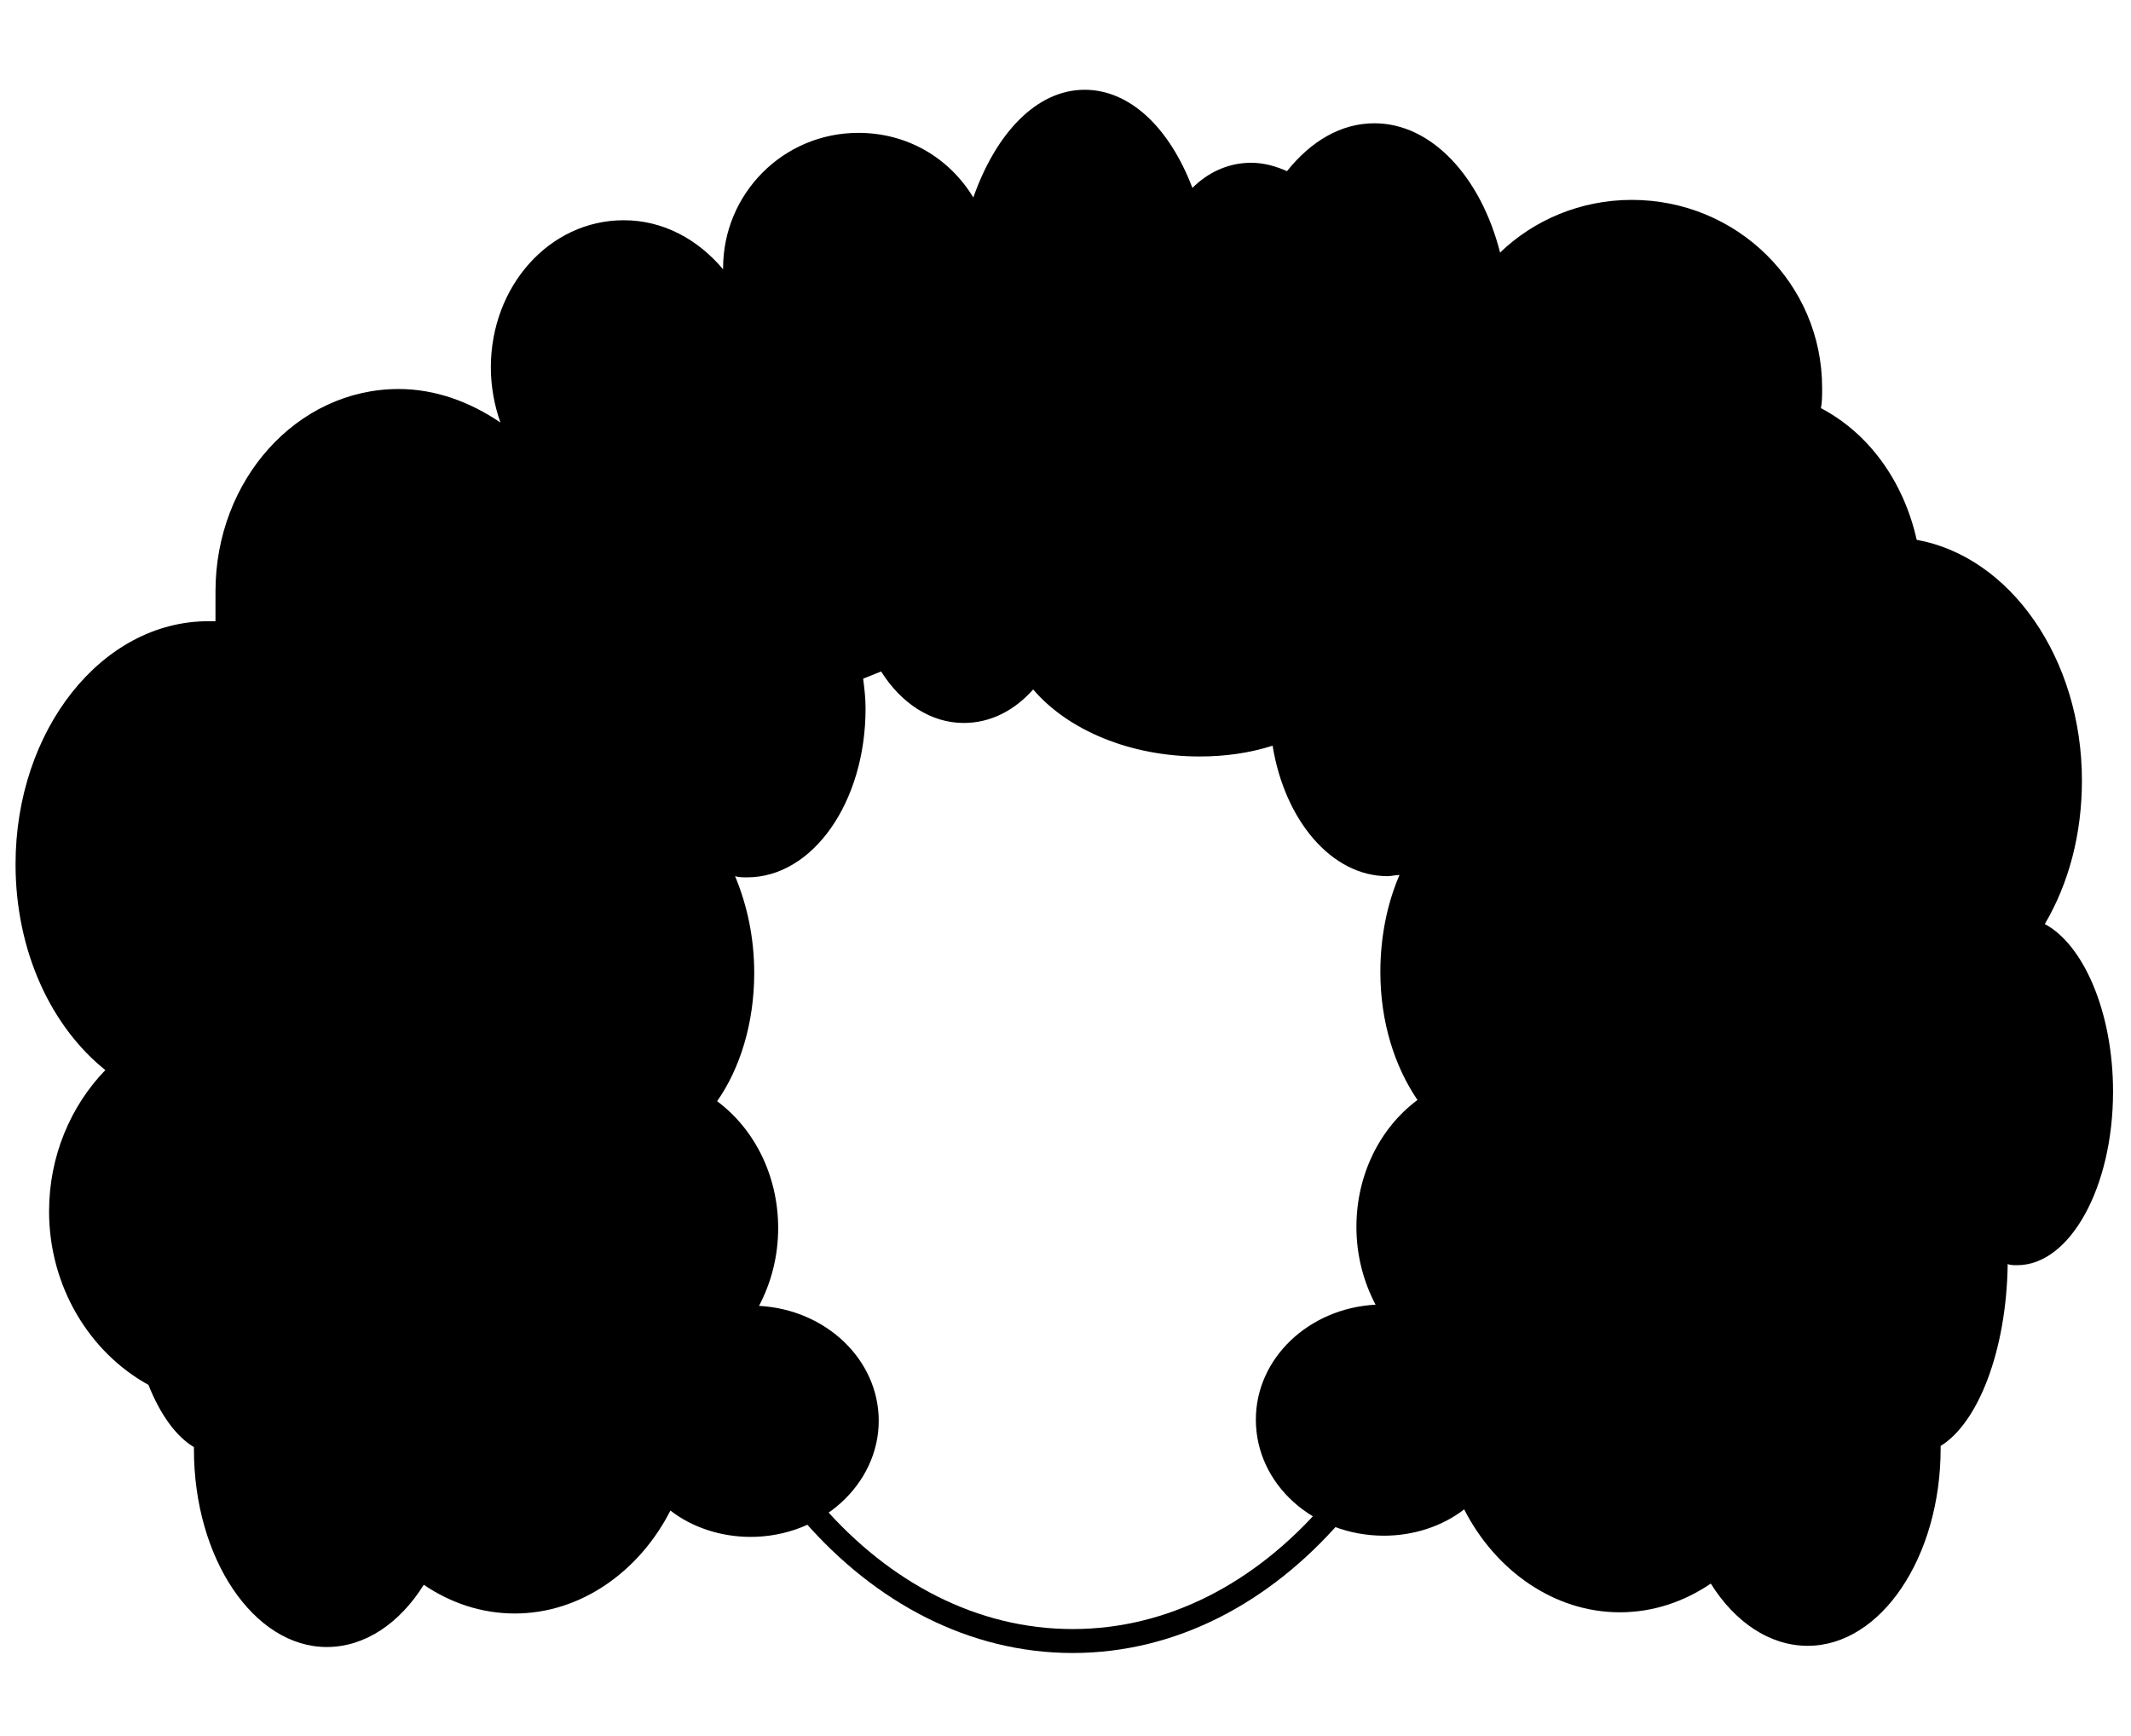 <?xml version="1.0" encoding="utf-8"?>
<!-- Generator: Adobe Illustrator 18.1.1, SVG Export Plug-In . SVG Version: 6.00 Build 0)  -->
<!DOCTYPE svg PUBLIC "-//W3C//DTD SVG 1.1//EN" "http://www.w3.org/Graphics/SVG/1.1/DTD/svg11.dtd">
<svg version="1.1" xmlns="http://www.w3.org/2000/svg" xmlns:xlink="http://www.w3.org/1999/xlink" x="0px" y="0px"
	 viewBox="0 0 178 145" enable-background="new 0 0 178 145" xml:space="preserve">
<g id="food__x2B__drink">
</g>
<g id="state_of_mind">
	<g>
		<path fill="none" stroke="#000000" stroke-width="2" stroke-linecap="round" stroke-linejoin="round" d="M122.8,92.8
			c0-24.5-14.9-44.3-33.2-44.3h0c-18.3,0-33.2,19.8-33.2,44.3l0.4,7.1c2.5,21.1,16.2,37.2,32.8,37.2s30.2-16.1,32.8-37.2L122.8,92.8
			z"/>
		<path d="M176.5,91.2c0,8-3.6,14.5-8,14.5c-0.3,0-0.6,0-0.8-0.1c-0.1,7.3-2.5,13.3-5.6,15.2v0.2c0,9.1-5,16.5-11.1,16.5
			c-3.2,0-6.1-2-8.1-5.2c-2.2,1.5-4.8,2.4-7.6,2.4c-5.5,0-10.4-3.5-13-8.6c-1.8,1.4-4.2,2.2-6.7,2.2c-5.9,0-10.7-4.3-10.7-9.7
			c0-5.1,4.4-9.3,10-9.6c-1-1.9-1.6-4.1-1.6-6.5c0-4.4,2-8.3,5.1-10.6c-1.9-2.8-3.1-6.5-3.1-10.7c0-3,0.6-5.8,1.6-8.1
			c-0.3,0-0.7,0.1-1,0.1c-4.7,0-8.6-4.7-9.6-10.9c-1.9,0.6-3.9,0.9-6.1,0.9c-5.8,0-11-2.2-13.9-5.6c-1.6,1.8-3.6,2.8-5.8,2.8
			c-2.7,0-5.2-1.6-6.9-4.3c-0.5,0.2-1,0.4-1.5,0.6c0.1,0.8,0.2,1.6,0.2,2.5c0,7.8-4.4,14.1-9.9,14.1c-0.3,0-0.7,0-1-0.1
			c1,2.4,1.6,5.1,1.6,8.1c0,4.2-1.2,8-3.1,10.7c3.1,2.3,5.1,6.2,5.1,10.6c0,2.4-0.6,4.6-1.6,6.5c5.6,0.3,10,4.5,10,9.6
			c0,5.3-4.8,9.7-10.7,9.7c-2.5,0-4.9-0.8-6.7-2.2c-2.6,5.1-7.5,8.6-13,8.6c-2.8,0-5.4-0.9-7.6-2.4c-2,3.2-4.9,5.2-8.1,5.2
			c-6.1,0-11.1-7.4-11.1-16.5v-0.2c-1.5-0.9-2.8-2.7-3.8-5.2c-4.9-2.7-8.3-8.2-8.3-14.5c0-4.6,1.8-8.8,4.7-11.8
			c-4.5-3.6-7.5-9.9-7.5-17.2c0-11.2,7.2-20.3,16.1-20.3c0.2,0,0.4,0,0.6,0C18,51,18,50.2,18,49.4c0-9.3,6.8-16.9,15.3-16.9
			c3.1,0,6,1.1,8.5,2.8c-0.5-1.4-0.8-3-0.8-4.6c0-6.8,4.9-12.3,11.1-12.3c3.3,0,6.2,1.6,8.3,4.1v-0.1c0-6.2,5-11.3,11.3-11.3
			c4.1,0,7.6,2.1,9.6,5.4c1.9-5.4,5.3-9,9.3-9c3.8,0,7.1,3.2,9,8.2c1.3-1.3,3-2.1,4.9-2.1c1.1,0,2.1,0.3,3,0.7c2-2.5,4.5-4,7.3-4
			c4.8,0,8.9,4.5,10.5,10.8c2.8-2.7,6.7-4.4,11-4.4c8.8,0,15.9,7,15.9,15.7c0,0.6,0,1.2-0.1,1.7c4,2.1,6.9,6.1,8,11
			c7.8,1.4,13.8,9.9,13.8,20.1c0,4.5-1.1,8.6-3.1,12C174,78.9,176.5,84.5,176.5,91.2z"/>
	</g>
</g>
<g id="weather">
</g>
</svg>
